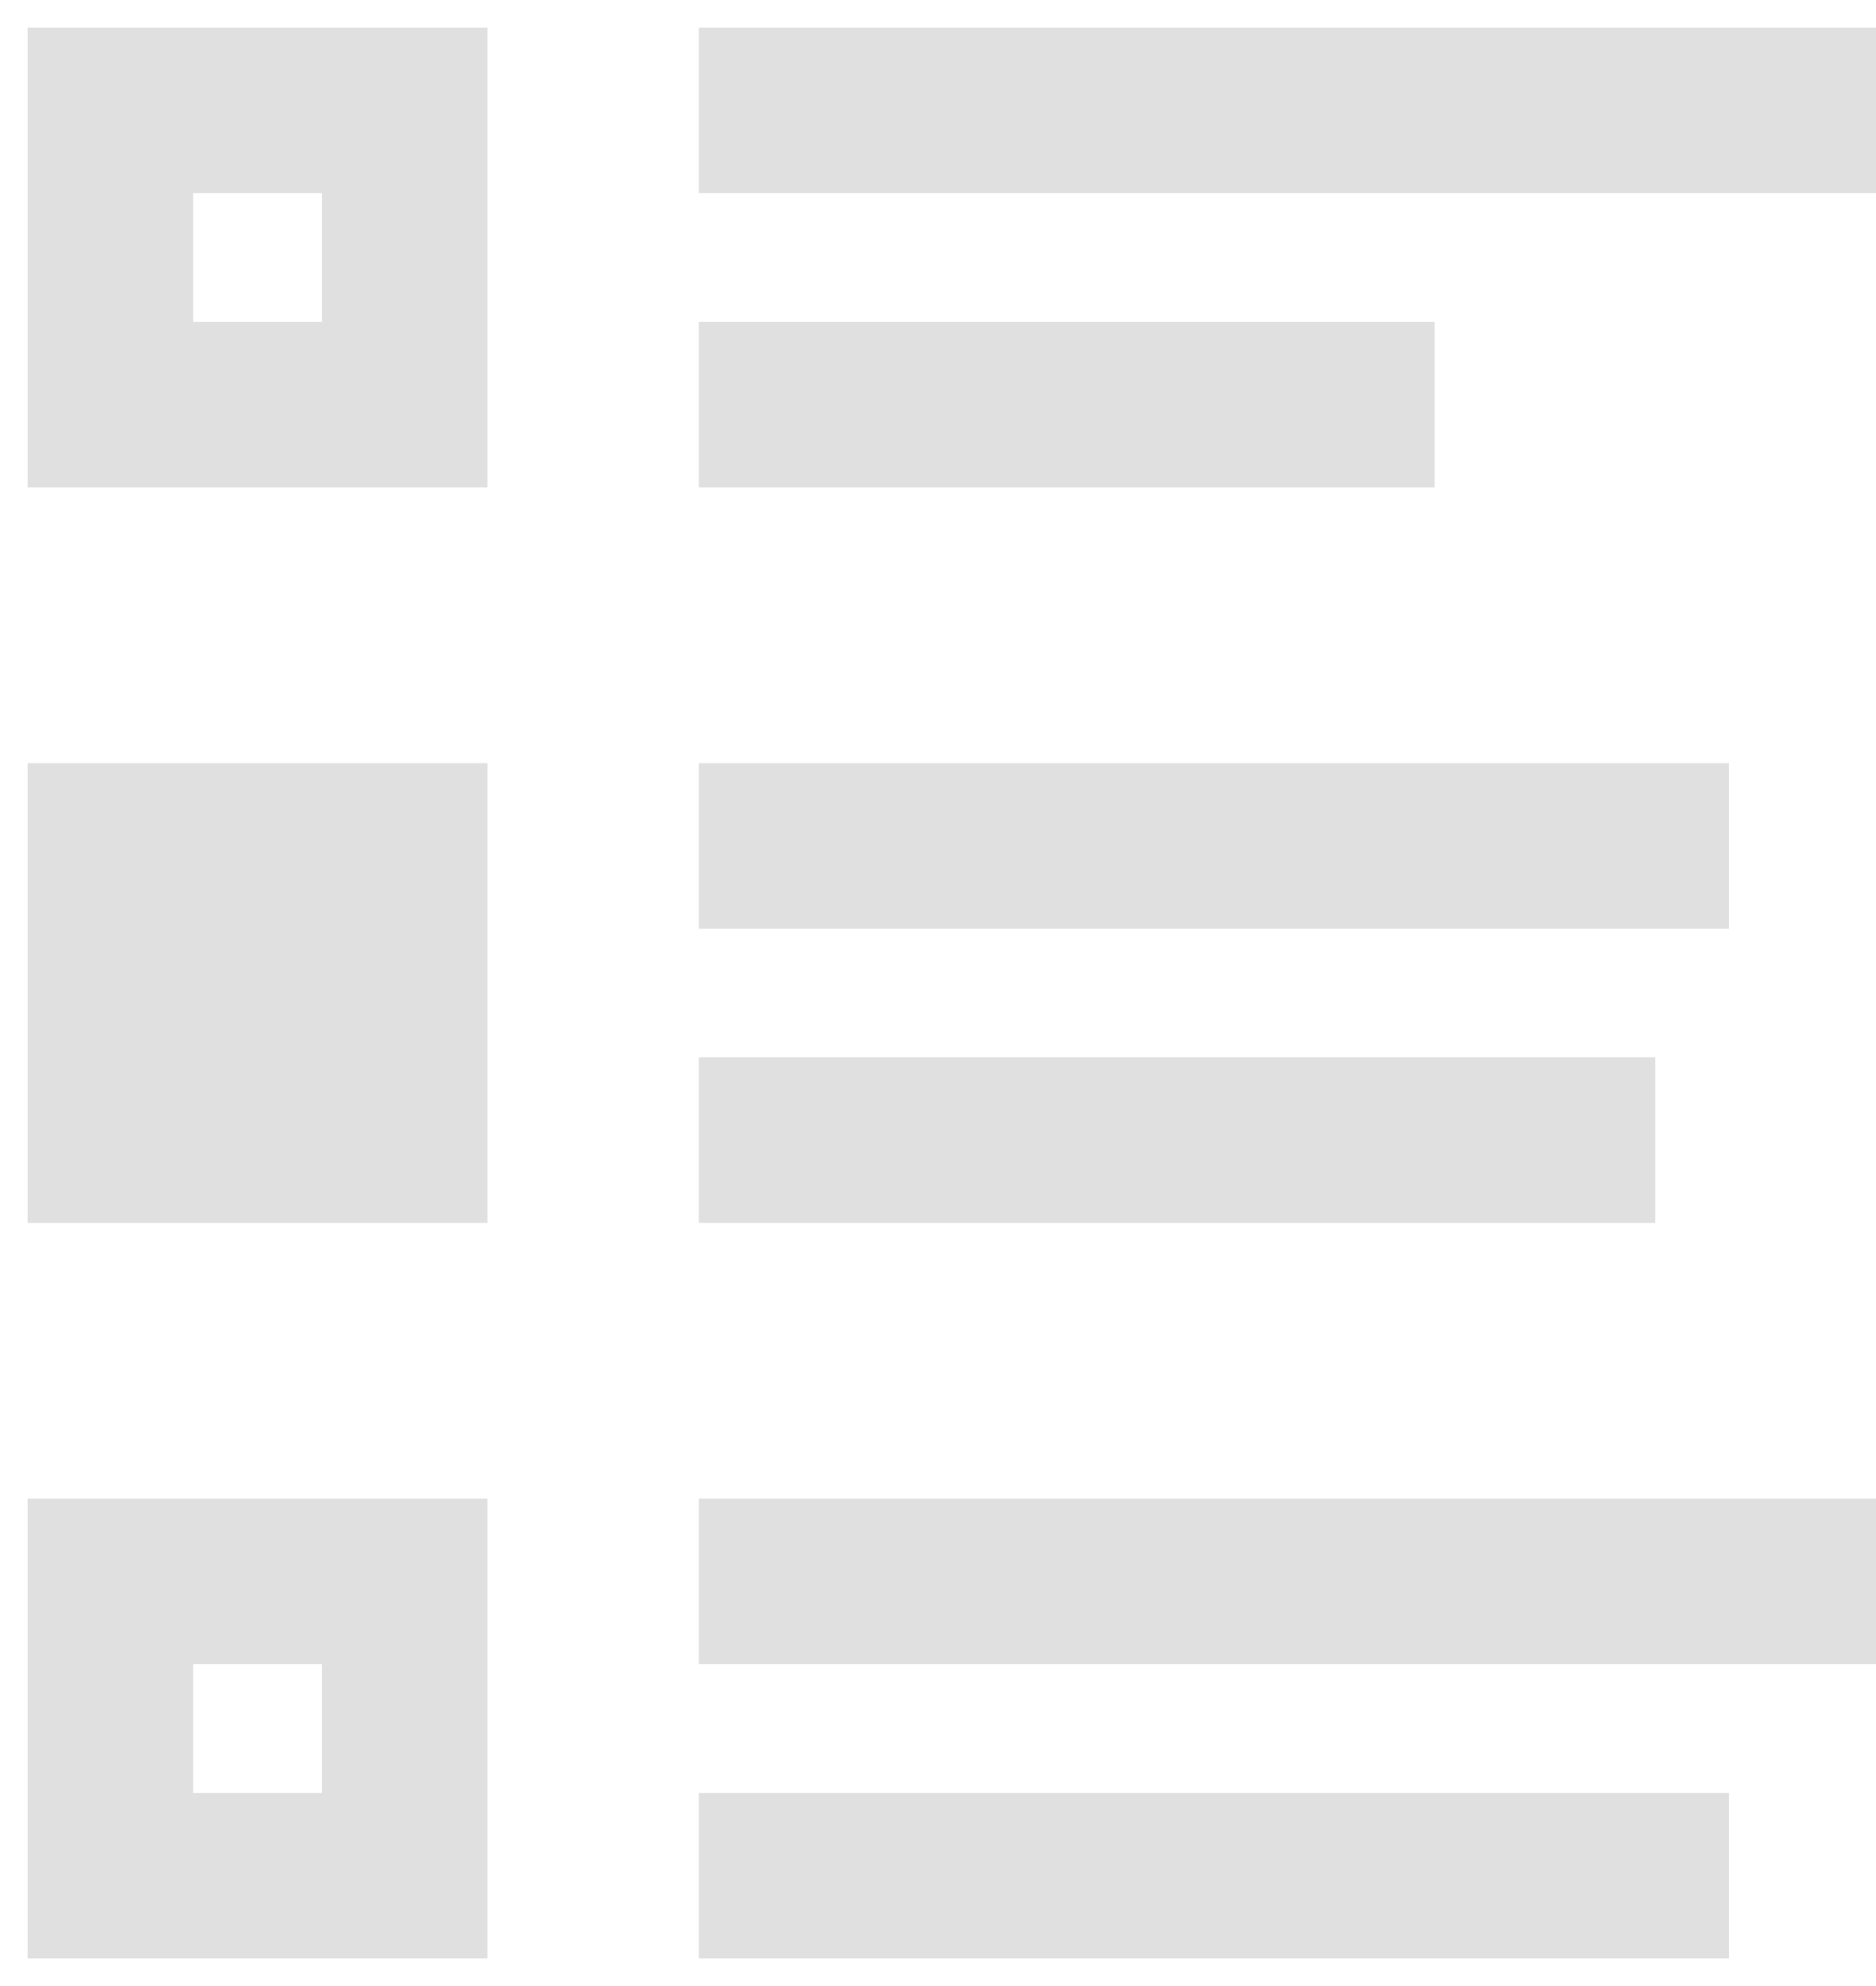 <svg width="17" height="18" viewBox="0 0 17 18" version="1.1" xmlns="http://www.w3.org/2000/svg" xmlns:xlink="http://www.w3.org/1999/xlink" xmlns:figma="http://www.figma.com/figma/ns">
<title>Vector 3</title>
<desc>Created using Figma</desc>
<g id="Canvas" transform="translate(-529 -428)" figma:type="canvas">
<g id="Vector 3" style="mix-blend-mode:normal;" figma:type="vector">
<use xlink:href="#path0_fill" transform="translate(530 429)" fill="#E0E0E0" style="mix-blend-mode:normal;"/>
<use xlink:href="#path1_stroke" transform="translate(530 429)" fill="#E0E0E0" style="mix-blend-mode:normal;"/>
</g>
</g>
<defs>
<path id="path0_fill" d="M 0 6.667L 2.667 6.667L 2.667 9.333L 0 9.333L 0 6.667Z"/>
<path id="path1_stroke" d="M 0 0L 0 -0.75L -0.75 -0.75L -0.75 0L 0 0ZM 0 2.667L -0.75 2.667L -0.75 3.417L 0 3.417L 0 2.667ZM 2.667 2.667L 2.667 3.417L 3.417 3.417L 3.417 2.667L 2.667 2.667ZM 2.667 0L 3.417 0L 3.417 -0.75L 2.667 -0.75L 2.667 0ZM 0 6.667L 0 5.917L -0.75 5.917L -0.75 6.667L 0 6.667ZM 2.667 6.667L 3.417 6.667L 3.417 5.917L 2.667 5.917L 2.667 6.667ZM 2.667 9.333L 2.667 10.083L 3.417 10.083L 3.417 9.333L 2.667 9.333ZM 0 9.333L -0.75 9.333L -0.75 10.083L 0 10.083L 0 9.333ZM 0 16L -0.75 16L -0.75 16.75L 0 16.75L 0 16ZM 2.667 16L 2.667 16.75L 3.417 16.75L 3.417 16L 2.667 16ZM 2.667 13.333L 3.417 13.333L 3.417 12.583L 2.667 12.583L 2.667 13.333ZM 0 13.333L 0 12.583L -0.75 12.583L -0.75 13.333L 0 13.333ZM -0.75 0L -0.75 2.667L 0.75 2.667L 0.75 0L -0.75 0ZM 0 3.417L 2.667 3.417L 2.667 1.917L 0 1.917L 0 3.417ZM 3.417 2.667L 3.417 0L 1.917 0L 1.917 2.667L 3.417 2.667ZM 2.667 -0.75L 0 -0.75L 0 0.75L 2.667 0.75L 2.667 -0.75ZM 0 7.417L 2.667 7.417L 2.667 5.917L 0 5.917L 0 7.417ZM 1.917 6.667L 1.917 9.333L 3.417 9.333L 3.417 6.667L 1.917 6.667ZM 2.667 8.583L 0 8.583L 0 10.083L 2.667 10.083L 2.667 8.583ZM 0.75 9.333L 0.75 6.667L -0.75 6.667L -0.75 9.333L 0.75 9.333ZM 0 16.75L 2.667 16.75L 2.667 15.25L 0 15.25L 0 16.75ZM 3.417 16L 3.417 13.333L 1.917 13.333L 1.917 16L 3.417 16ZM 2.667 12.583L 0 12.583L 0 14.083L 2.667 14.083L 2.667 12.583ZM -0.75 13.333L -0.75 16L 0.75 16L 0.75 13.333L -0.75 13.333ZM 5.333 0.75L 16 0.75L 16 -0.75L 5.333 -0.75L 5.333 0.75ZM 5.333 3.417L 12 3.417L 12 1.917L 5.333 1.917L 5.333 3.417ZM 5.333 7.417L 14.667 7.417L 14.667 5.917L 5.333 5.917L 5.333 7.417ZM 5.333 10.083L 14 10.083L 14 8.583L 5.333 8.583L 5.333 10.083ZM 5.333 14.083L 16 14.083L 16 12.583L 5.333 12.583L 5.333 14.083ZM 5.333 16.75L 14.667 16.75L 14.667 15.25L 5.333 15.25L 5.333 16.75Z"/>
</defs>
</svg>
